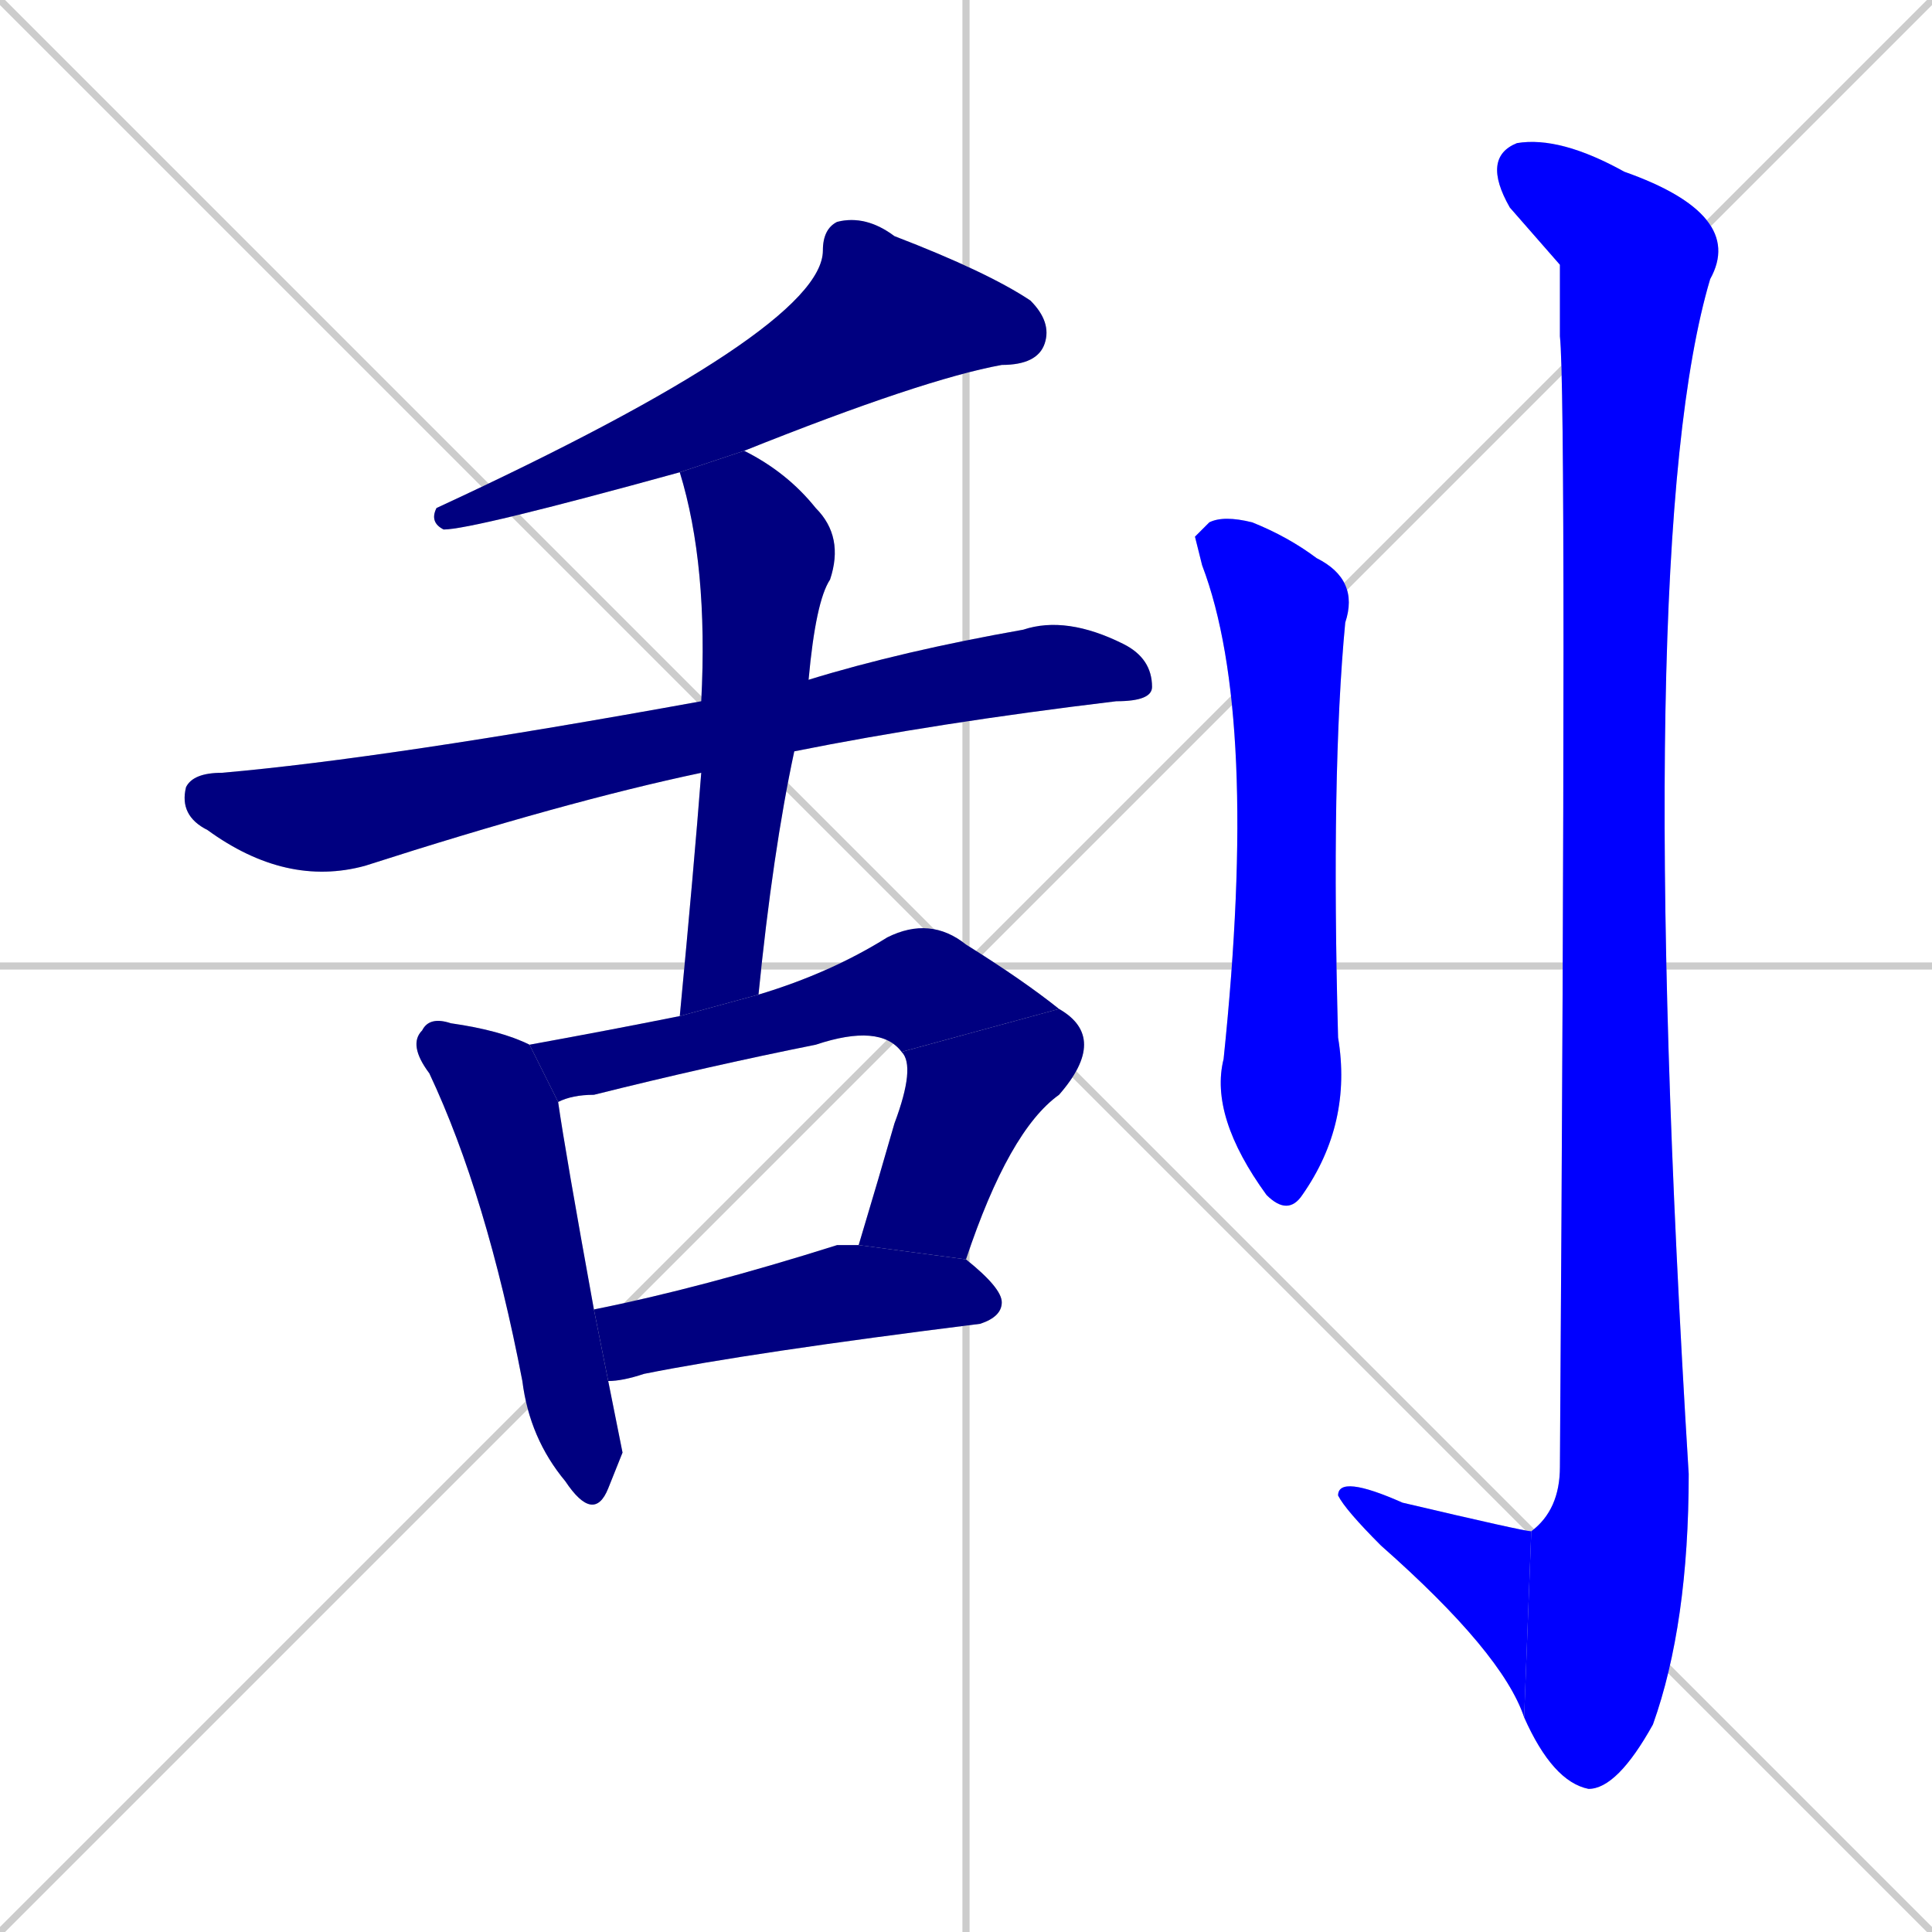 <svg xmlns="http://www.w3.org/2000/svg" xmlns:xlink="http://www.w3.org/1999/xlink" width="270" height="270"><defs><clipPath id="clip-mask-1"><rect x="60" y="30" width="87" height="44"><animate attributeName="x" from="147" to="60" dur="0.322" begin="0; animate10.end + 1" id="animate1" fill="freeze"/></rect></clipPath><clipPath id="clip-mask-2"><rect x="25" y="86" width="136" height="38"><set attributeName="x" to="-111" begin="0; animate10.end + 1" /><animate attributeName="x" from="-111" to="25" dur="0.504" begin="animate1.end + 0.5" id="animate2" fill="freeze"/></rect></clipPath><clipPath id="clip-mask-3"><rect x="95" y="63" width="23" height="79"><set attributeName="y" to="-16" begin="0; animate10.end + 1" /><animate attributeName="y" from="-16" to="63" dur="0.293" begin="animate2.end + 0.5" id="animate3" fill="freeze"/></rect></clipPath><clipPath id="clip-mask-4"><rect x="57" y="142" width="30" height="71"><set attributeName="y" to="71" begin="0; animate10.end + 1" /><animate attributeName="y" from="71" to="142" dur="0.263" begin="animate3.end + 0.5" id="animate4" fill="freeze"/></rect></clipPath><clipPath id="clip-mask-5"><rect x="74" y="128" width="74" height="26"><set attributeName="x" to="0" begin="0; animate10.end + 1" /><animate attributeName="x" from="0" to="74" dur="0.274" begin="animate4.end + 0.5" id="animate5" fill="freeze"/></rect></clipPath><clipPath id="clip-mask-6"><rect x="120" y="141" width="35" height="35"><set attributeName="y" to="106" begin="0; animate10.end + 1" /><animate attributeName="y" from="106" to="141" dur="0.130" begin="animate5.end" id="animate6" fill="freeze"/></rect></clipPath><clipPath id="clip-mask-7"><rect x="83" y="174" width="57" height="19"><set attributeName="x" to="26" begin="0; animate10.end + 1" /><animate attributeName="x" from="26" to="83" dur="0.211" begin="animate6.end + 0.5" id="animate7" fill="freeze"/></rect></clipPath><clipPath id="clip-mask-8"><rect x="167" y="72" width="23" height="98"><set attributeName="y" to="-26" begin="0; animate10.end + 1" /><animate attributeName="y" from="-26" to="72" dur="0.363" begin="animate7.end + 0.5" id="animate8" fill="freeze"/></rect></clipPath><clipPath id="clip-mask-9"><rect x="207" y="19" width="37" height="231"><set attributeName="y" to="-212" begin="0; animate10.end + 1" /><animate attributeName="y" from="-212" to="19" dur="0.856" begin="animate8.end + 0.5" id="animate9" fill="freeze"/></rect></clipPath><clipPath id="clip-mask-10"><rect x="187" y="206" width="27" height="34"><set attributeName="x" to="214" begin="0; animate10.end + 1" /><animate attributeName="x" from="214" to="187" dur="0.100" begin="animate9.end" id="animate10" fill="freeze"/></rect></clipPath></defs><path d="M 0 0 L 270 270 M 270 0 L 0 270 M 135 0 L 135 270 M 0 135 L 270 135" stroke="#CCCCCC" /><path d="M 95 66 Q 95 66 95 66 Q 66 74 62 74 Q 60 73 61 71 Q 115 46 115 35 Q 115 32 117 31 Q 121 30 125 33 Q 138 38 144 42 Q 147 45 146 48 Q 145 51 140 51 Q 129 53 104 63" fill="#CCCCCC"/><path d="M 98 108 Q 79 112 51 121 Q 40 124 29 116 Q 25 114 26 110 Q 27 108 31 108 Q 54 106 98 98 L 113 95 Q 126 91 143 88 Q 149 86 157 90 Q 161 92 161 96 Q 161 98 156 98 Q 131 101 111 105" fill="#CCCCCC"/><path d="M 95 142 Q 97 121 98 108 L 98 98 Q 99 79 95 66 L 104 63 Q 110 66 114 71 Q 118 75 116 81 Q 114 84 113 95 L 111 105 Q 108 119 106 139" fill="#CCCCCC"/><path d="M 87 203 L 85 208 Q 83 213 79 207 Q 74 201 73 193 Q 68 167 60 150 Q 57 146 59 144 Q 60 142 63 143 Q 70 144 74 146 L 78 154 Q 79 161 83 183 L 85 193" fill="#CCCCCC"/><path d="M 126 147 Q 123 143 114 146 Q 99 149 83 153 Q 80 153 78 154 L 74 146 Q 85 144 95 142 L 106 139 Q 116 136 124 131 Q 130 128 135 132 Q 143 137 148 141" fill="#CCCCCC"/><path d="M 120 174 Q 123 164 125 157 Q 128 149 126 147 L 148 141 Q 155 145 148 153 Q 141 158 135 176" fill="#CCCCCC"/><path d="M 83 183 Q 98 180 117 174 Q 119 174 120 174 L 135 176 Q 140 180 140 182 Q 140 184 137 185 Q 105 189 90 192 Q 87 193 85 193" fill="#CCCCCC"/><path d="M 167 75 L 169 73 Q 171 72 175 73 Q 180 75 184 78 Q 190 81 188 87 Q 186 108 187 145 Q 189 157 182 167 Q 180 170 177 167 Q 169 156 171 148 Q 176 100 168 79" fill="#CCCCCC"/><path d="M 218 37 L 211 29 Q 207 22 212 20 Q 218 19 227 24 Q 244 30 239 39 Q 228 76 236 206 Q 236 227 231 241 Q 226 250 222 250 Q 217 249 213 240 L 214 214 Q 218 211 218 205 Q 219 56 218 47" fill="#CCCCCC"/><path d="M 213 240 Q 210 231 193 216 Q 188 211 187 209 Q 187 206 196 210 Q 213 214 214 214" fill="#CCCCCC"/><path d="M 95 66 Q 95 66 95 66 Q 66 74 62 74 Q 60 73 61 71 Q 115 46 115 35 Q 115 32 117 31 Q 121 30 125 33 Q 138 38 144 42 Q 147 45 146 48 Q 145 51 140 51 Q 129 53 104 63" fill="#000080" clip-path="url(#clip-mask-1)" /><path d="M 98 108 Q 79 112 51 121 Q 40 124 29 116 Q 25 114 26 110 Q 27 108 31 108 Q 54 106 98 98 L 113 95 Q 126 91 143 88 Q 149 86 157 90 Q 161 92 161 96 Q 161 98 156 98 Q 131 101 111 105" fill="#000080" clip-path="url(#clip-mask-2)" /><path d="M 95 142 Q 97 121 98 108 L 98 98 Q 99 79 95 66 L 104 63 Q 110 66 114 71 Q 118 75 116 81 Q 114 84 113 95 L 111 105 Q 108 119 106 139" fill="#000080" clip-path="url(#clip-mask-3)" /><path d="M 87 203 L 85 208 Q 83 213 79 207 Q 74 201 73 193 Q 68 167 60 150 Q 57 146 59 144 Q 60 142 63 143 Q 70 144 74 146 L 78 154 Q 79 161 83 183 L 85 193" fill="#000080" clip-path="url(#clip-mask-4)" /><path d="M 126 147 Q 123 143 114 146 Q 99 149 83 153 Q 80 153 78 154 L 74 146 Q 85 144 95 142 L 106 139 Q 116 136 124 131 Q 130 128 135 132 Q 143 137 148 141" fill="#000080" clip-path="url(#clip-mask-5)" /><path d="M 120 174 Q 123 164 125 157 Q 128 149 126 147 L 148 141 Q 155 145 148 153 Q 141 158 135 176" fill="#000080" clip-path="url(#clip-mask-6)" /><path d="M 83 183 Q 98 180 117 174 Q 119 174 120 174 L 135 176 Q 140 180 140 182 Q 140 184 137 185 Q 105 189 90 192 Q 87 193 85 193" fill="#000080" clip-path="url(#clip-mask-7)" /><path d="M 167 75 L 169 73 Q 171 72 175 73 Q 180 75 184 78 Q 190 81 188 87 Q 186 108 187 145 Q 189 157 182 167 Q 180 170 177 167 Q 169 156 171 148 Q 176 100 168 79" fill="#0000ff" clip-path="url(#clip-mask-8)" /><path d="M 218 37 L 211 29 Q 207 22 212 20 Q 218 19 227 24 Q 244 30 239 39 Q 228 76 236 206 Q 236 227 231 241 Q 226 250 222 250 Q 217 249 213 240 L 214 214 Q 218 211 218 205 Q 219 56 218 47" fill="#0000ff" clip-path="url(#clip-mask-9)" /><path d="M 213 240 Q 210 231 193 216 Q 188 211 187 209 Q 187 206 196 210 Q 213 214 214 214" fill="#0000ff" clip-path="url(#clip-mask-10)" /></svg>